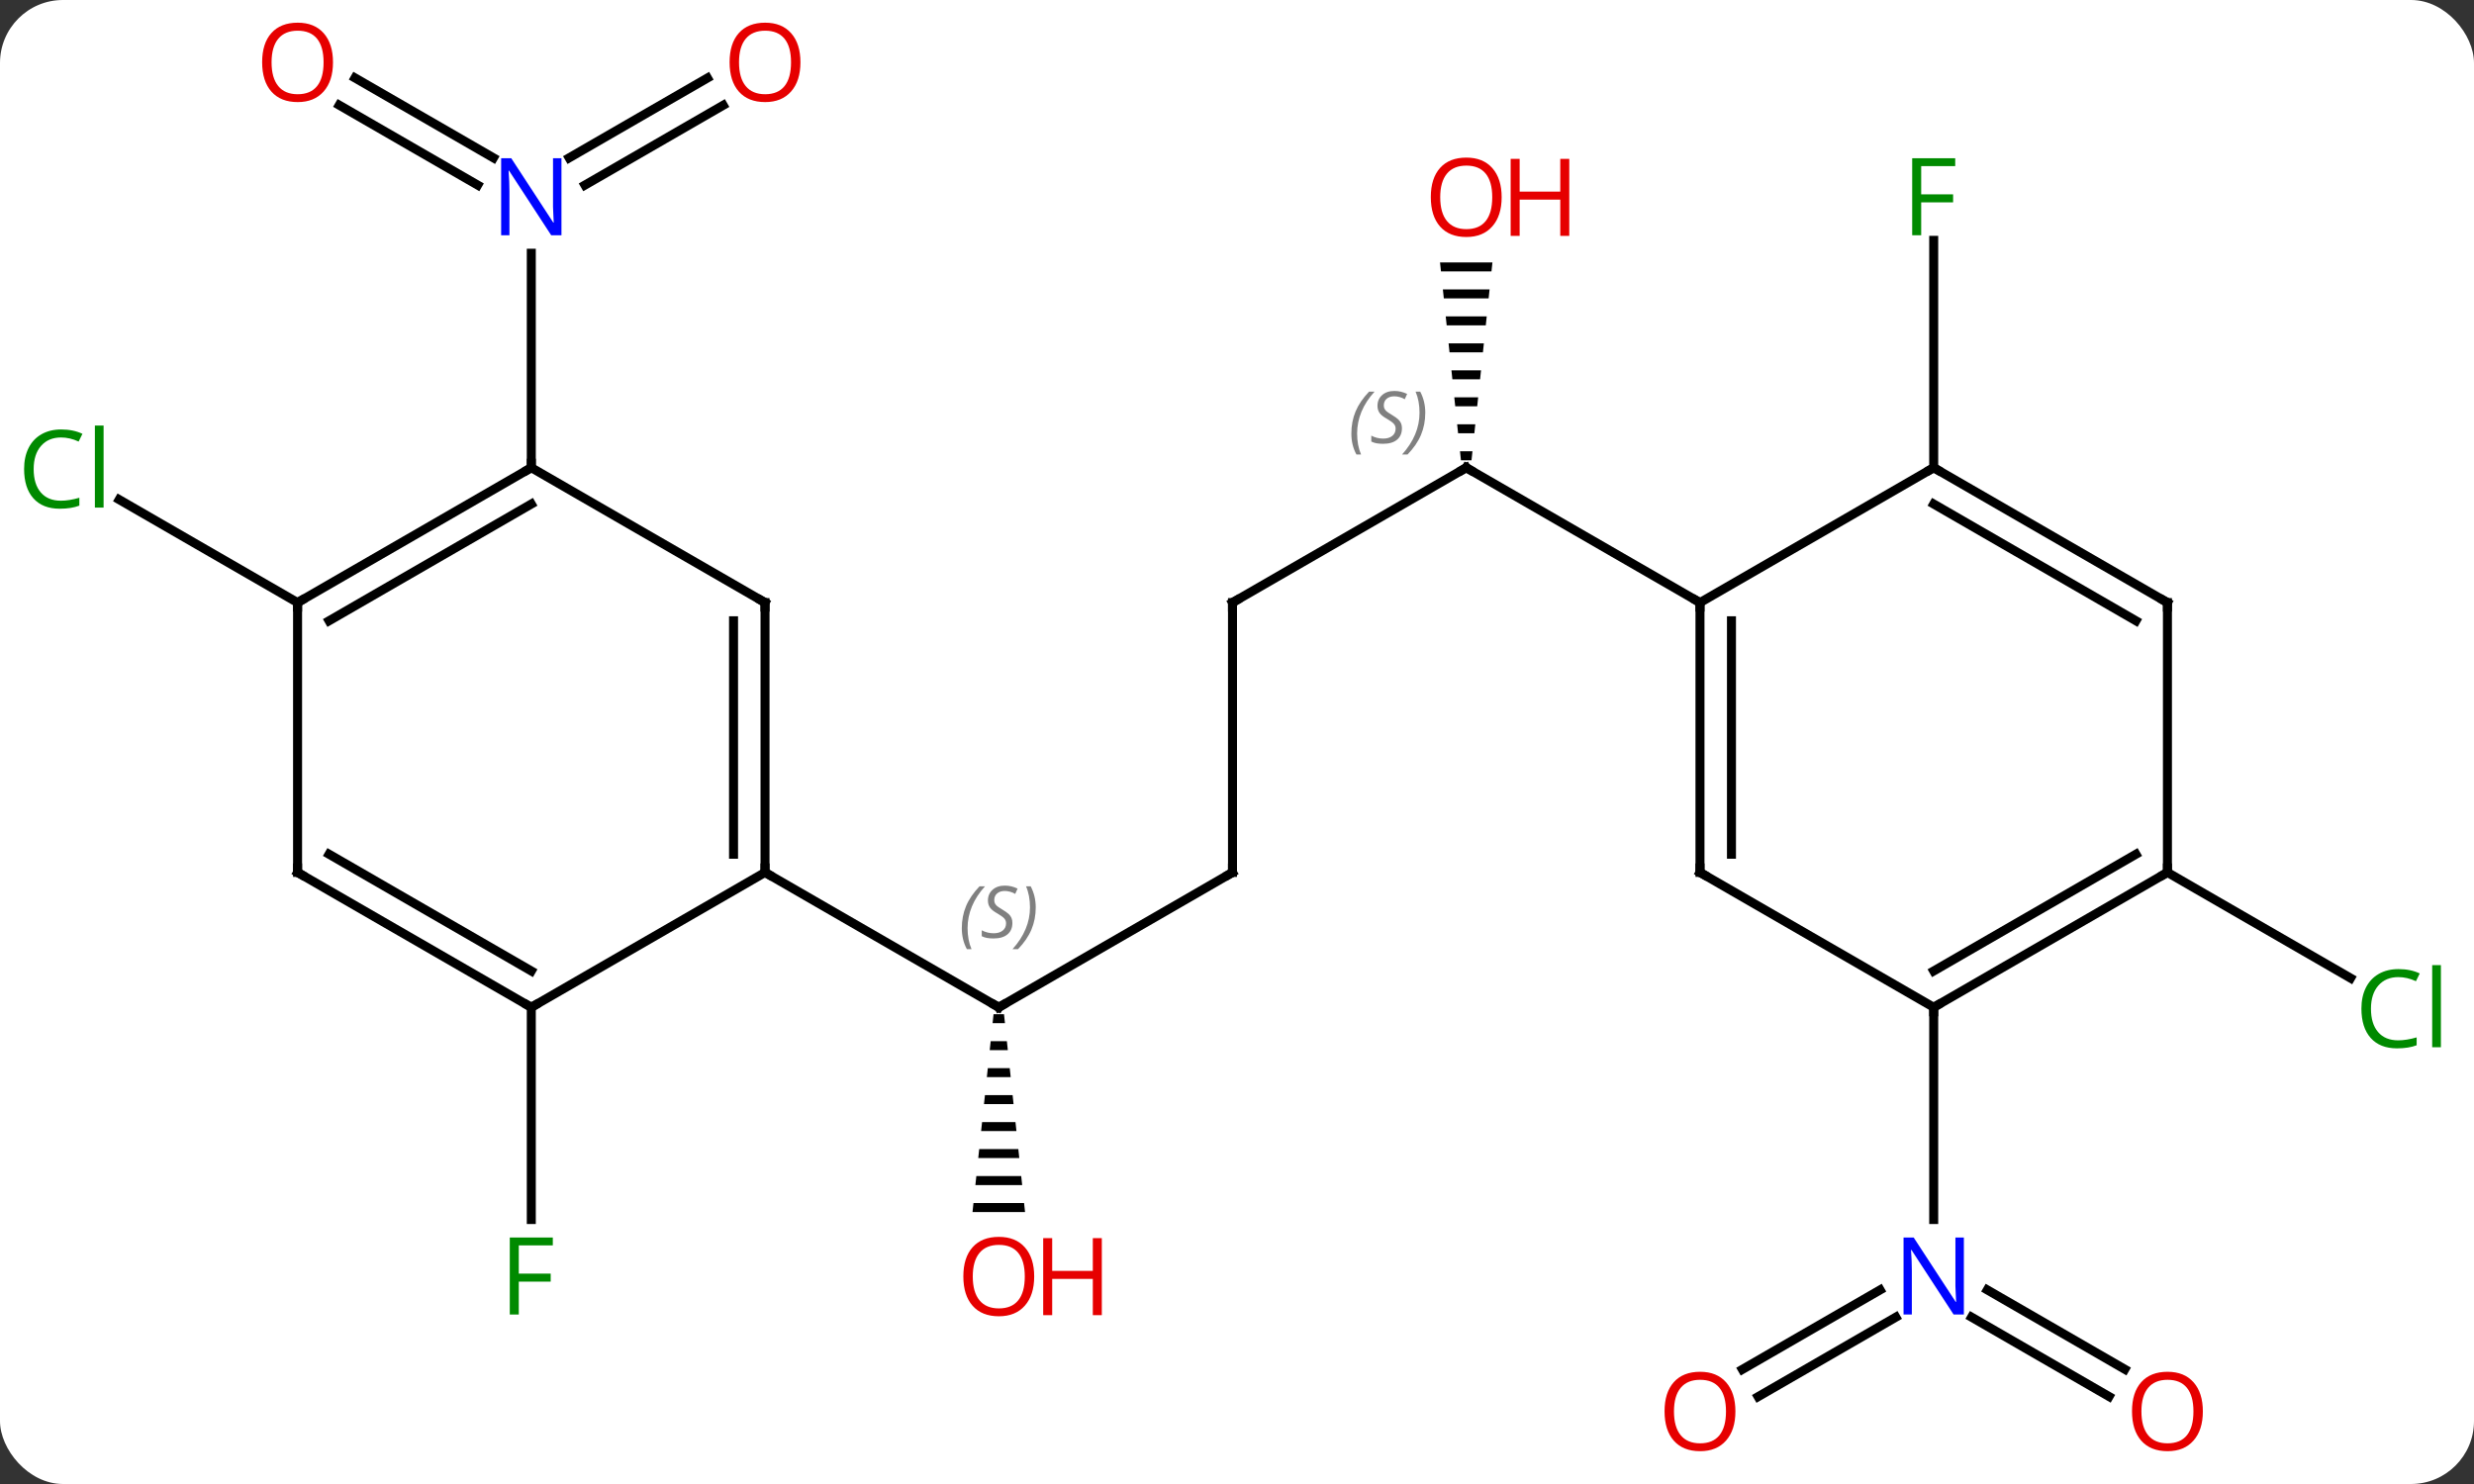 <svg width="275" viewBox="0 0 275 165" style="fill-opacity:1; color-rendering:auto; color-interpolation:auto; text-rendering:auto; stroke:black; stroke-linecap:square; stroke-miterlimit:10; shape-rendering:auto; stroke-opacity:1; fill:black; stroke-dasharray:none; font-weight:normal; stroke-width:1; font-family:'Open Sans'; font-style:normal; stroke-linejoin:miter; font-size:12; stroke-dashoffset:0; image-rendering:auto;" height="165" class="cas-substance-image" xmlns:xlink="http://www.w3.org/1999/xlink" xmlns="http://www.w3.org/2000/svg"><rect x="0" y="0" width="275" height="165" fill="#333333" stroke="none"/><svg class="cas-substance-single-component"><rect y="0" x="0" width="275" stroke="none" ry="7" rx="7" height="165" fill="white" class="cas-substance-group"/><svg y="0" x="0" width="275" viewBox="0 0 275 165" style="fill:black;" height="165" class="cas-substance-single-component-image"><svg><g><g transform="translate(137,82)" style="text-rendering:geometricPrecision; color-rendering:optimizeQuality; color-interpolation:linearRGB; stroke-linecap:butt; image-rendering:optimizeQuality;"><line y2="15" y1="30" x2="0" x1="-25.98" style="fill:none;"/><path style="stroke:none;" d="M-26.561 30.762 L-26.667 31.762 L-25.293 31.762 L-25.399 30.762 ZM-26.88 33.762 L-26.986 34.762 L-24.974 34.762 L-25.08 33.762 ZM-27.199 36.762 L-27.305 37.762 L-24.655 37.762 L-24.761 36.762 ZM-27.517 39.762 L-27.624 40.762 L-24.336 40.762 L-24.443 39.762 ZM-27.836 42.762 L-27.943 43.762 L-24.017 43.762 L-24.124 42.762 ZM-28.155 45.762 L-28.261 46.762 L-23.699 46.762 L-23.805 45.762 ZM-28.474 48.762 L-28.58 49.762 L-23.38 49.762 L-23.486 48.762 ZM-28.793 51.762 L-28.899 52.762 L-23.061 52.762 L-23.167 51.762 Z"/><line y2="15" y1="30" x2="-51.963" x1="-25.98" style="fill:none;"/><line y2="-15" y1="15" x2="0" x1="0" style="fill:none;"/><line y2="-30" y1="-15" x2="25.98" x1="0" style="fill:none;"/><path style="stroke:none;" d="M23.067 -52.824 L23.173 -51.824 L28.787 -51.824 L28.893 -52.824 ZM23.384 -49.824 L23.49 -48.824 L28.47 -48.824 L28.576 -49.824 ZM23.701 -46.824 L23.807 -45.824 L28.153 -45.824 L28.259 -46.824 ZM24.019 -43.824 L24.124 -42.824 L27.836 -42.824 L27.941 -43.824 ZM24.336 -40.824 L24.441 -39.824 L27.519 -39.824 L27.624 -40.824 ZM24.653 -37.824 L24.759 -36.824 L27.201 -36.824 L27.307 -37.824 ZM24.97 -34.824 L25.076 -33.824 L26.884 -33.824 L26.99 -34.824 ZM25.287 -31.824 L25.393 -30.824 L26.567 -30.824 L26.673 -31.824 Z"/><line y2="-15" y1="-30" x2="51.963" x1="25.98" style="fill:none;"/><line y2="30" y1="53.594" x2="-77.943" x1="-77.943" style="fill:none;"/><line y2="-70.296" y1="-61.42" x2="-56.611" x1="-71.984" style="fill:none;"/><line y2="-73.327" y1="-64.451" x2="-58.361" x1="-73.734" style="fill:none;"/><line y2="-73.337" y1="-64.451" x2="-97.543" x1="-82.152" style="fill:none;"/><line y2="-70.306" y1="-61.42" x2="-99.293" x1="-83.902" style="fill:none;"/><line y2="-30" y1="-53.844" x2="-77.943" x1="-77.943" style="fill:none;"/><line y2="-15" y1="-26.449" x2="-103.923" x1="-123.753" style="fill:none;"/><line y2="-30" y1="-55.277" x2="77.943" x1="77.943" style="fill:none;"/><line y2="73.274" y1="64.451" x2="97.434" x1="82.152" style="fill:none;"/><line y2="70.243" y1="61.42" x2="99.184" x1="83.902" style="fill:none;"/><line y2="70.258" y1="61.42" x2="56.675" x1="71.984" style="fill:none;"/><line y2="73.29" y1="64.451" x2="58.425" x1="73.734" style="fill:none;"/><line y2="30" y1="53.594" x2="77.943" x1="77.943" style="fill:none;"/><line y2="15" y1="26.753" x2="103.923" x1="124.279" style="fill:none;"/><line y2="-15" y1="15" x2="-51.963" x1="-51.963" style="fill:none;"/><line y2="-12.979" y1="12.979" x2="-55.463" x1="-55.463" style="fill:none;"/><line y2="30" y1="15" x2="-77.943" x1="-51.963" style="fill:none;"/><line y2="-30" y1="-15" x2="-77.943" x1="-51.963" style="fill:none;"/><line y2="15" y1="30" x2="-103.923" x1="-77.943" style="fill:none;"/><line y2="12.979" y1="25.959" x2="-100.423" x1="-77.943" style="fill:none;"/><line y2="-15" y1="-30" x2="-103.923" x1="-77.943" style="fill:none;"/><line y2="-12.979" y1="-25.959" x2="-100.423" x1="-77.943" style="fill:none;"/><line y2="-15" y1="15" x2="-103.923" x1="-103.923" style="fill:none;"/><line y2="15" y1="-15" x2="51.963" x1="51.963" style="fill:none;"/><line y2="12.979" y1="-12.979" x2="55.463" x1="55.463" style="fill:none;"/><line y2="-30" y1="-15" x2="77.943" x1="51.963" style="fill:none;"/><line y2="30" y1="15" x2="77.943" x1="51.963" style="fill:none;"/><line y2="-15" y1="-30" x2="103.923" x1="77.943" style="fill:none;"/><line y2="-12.979" y1="-25.959" x2="100.423" x1="77.943" style="fill:none;"/><line y2="15" y1="30" x2="103.923" x1="77.943" style="fill:none;"/><line y2="12.979" y1="25.959" x2="100.423" x1="77.943" style="fill:none;"/><line y2="15" y1="-15" x2="103.923" x1="103.923" style="fill:none;"/><path style="fill:none; stroke-miterlimit:5;" d="M-25.547 29.75 L-25.98 30 L-26.413 29.75"/></g><g transform="translate(137,82)" style="stroke-linecap:butt; font-size:8.4px; fill:gray; text-rendering:geometricPrecision; image-rendering:optimizeQuality; color-rendering:optimizeQuality; font-family:'Open Sans'; font-style:italic; stroke:gray; color-interpolation:linearRGB; stroke-miterlimit:5;"><path style="stroke:none;" d="M-30.089 21.203 Q-30.089 19.875 -29.62 18.75 Q-29.151 17.625 -28.12 16.547 L-27.511 16.547 Q-28.479 17.609 -28.964 18.781 Q-29.448 19.953 -29.448 21.188 Q-29.448 22.516 -29.011 23.531 L-29.526 23.531 Q-30.089 22.5 -30.089 21.203 ZM-24.466 20.609 Q-24.466 21.438 -25.013 21.891 Q-25.56 22.344 -26.56 22.344 Q-26.966 22.344 -27.279 22.289 Q-27.591 22.234 -27.872 22.094 L-27.872 21.438 Q-27.247 21.766 -26.544 21.766 Q-25.919 21.766 -25.544 21.469 Q-25.169 21.172 -25.169 20.656 Q-25.169 20.344 -25.372 20.117 Q-25.576 19.891 -26.138 19.562 Q-26.732 19.234 -26.958 18.906 Q-27.185 18.578 -27.185 18.125 Q-27.185 17.391 -26.669 16.93 Q-26.154 16.469 -25.31 16.469 Q-24.935 16.469 -24.599 16.547 Q-24.263 16.625 -23.888 16.797 L-24.154 17.391 Q-24.404 17.234 -24.724 17.148 Q-25.044 17.062 -25.31 17.062 Q-25.841 17.062 -26.162 17.336 Q-26.482 17.609 -26.482 18.078 Q-26.482 18.281 -26.412 18.43 Q-26.341 18.578 -26.201 18.711 Q-26.06 18.844 -25.638 19.094 Q-25.076 19.438 -24.872 19.633 Q-24.669 19.828 -24.568 20.062 Q-24.466 20.297 -24.466 20.609 ZM-21.872 18.891 Q-21.872 20.219 -22.348 21.352 Q-22.825 22.484 -23.84 23.531 L-24.45 23.531 Q-22.512 21.375 -22.512 18.891 Q-22.512 17.562 -22.95 16.547 L-22.434 16.547 Q-21.872 17.609 -21.872 18.891 Z"/><path style="fill:none; stroke:black;" d="M-0.433 15.25 L0 15 L0 14.5"/></g><g transform="translate(137,82)" style="stroke-linecap:butt; fill:rgb(230,0,0); text-rendering:geometricPrecision; color-rendering:optimizeQuality; image-rendering:optimizeQuality; font-family:'Open Sans'; stroke:rgb(230,0,0); color-interpolation:linearRGB; stroke-miterlimit:5;"><path style="stroke:none;" d="M-22.043 59.93 Q-22.043 61.992 -23.082 63.172 Q-24.121 64.352 -25.964 64.352 Q-27.855 64.352 -28.886 63.188 Q-29.918 62.023 -29.918 59.914 Q-29.918 57.82 -28.886 56.672 Q-27.855 55.523 -25.964 55.523 Q-24.105 55.523 -23.074 56.695 Q-22.043 57.867 -22.043 59.93 ZM-28.871 59.93 Q-28.871 61.664 -28.128 62.57 Q-27.386 63.477 -25.964 63.477 Q-24.543 63.477 -23.816 62.578 Q-23.089 61.68 -23.089 59.93 Q-23.089 58.195 -23.816 57.305 Q-24.543 56.414 -25.964 56.414 Q-27.386 56.414 -28.128 57.312 Q-28.871 58.211 -28.871 59.93 Z"/><path style="stroke:none;" d="M-14.527 64.227 L-15.527 64.227 L-15.527 60.195 L-20.043 60.195 L-20.043 64.227 L-21.043 64.227 L-21.043 55.664 L-20.043 55.664 L-20.043 59.305 L-15.527 59.305 L-15.527 55.664 L-14.527 55.664 L-14.527 64.227 Z"/><path style="fill:none; stroke:black;" d="M-0 -14.5 L0 -15 L0.433 -15.25"/><path style="fill:none; stroke:black;" d="M25.547 -29.75 L25.98 -30 L26.413 -29.75"/></g><g transform="translate(137,82)" style="stroke-linecap:butt; font-size:8.4px; fill:gray; text-rendering:geometricPrecision; image-rendering:optimizeQuality; color-rendering:optimizeQuality; font-family:'Open Sans'; font-style:italic; stroke:gray; color-interpolation:linearRGB; stroke-miterlimit:5;"><path style="stroke:none;" d="M13.211 -33.797 Q13.211 -35.125 13.68 -36.25 Q14.149 -37.375 15.18 -38.453 L15.789 -38.453 Q14.82 -37.391 14.336 -36.219 Q13.852 -35.047 13.852 -33.812 Q13.852 -32.484 14.289 -31.469 L13.774 -31.469 Q13.211 -32.5 13.211 -33.797 ZM18.834 -34.391 Q18.834 -33.562 18.287 -33.109 Q17.74 -32.656 16.74 -32.656 Q16.334 -32.656 16.021 -32.711 Q15.709 -32.766 15.428 -32.906 L15.428 -33.562 Q16.052 -33.234 16.756 -33.234 Q17.381 -33.234 17.756 -33.531 Q18.131 -33.828 18.131 -34.344 Q18.131 -34.656 17.927 -34.883 Q17.724 -35.109 17.162 -35.437 Q16.568 -35.766 16.341 -36.094 Q16.115 -36.422 16.115 -36.875 Q16.115 -37.609 16.631 -38.07 Q17.146 -38.531 17.99 -38.531 Q18.365 -38.531 18.701 -38.453 Q19.037 -38.375 19.412 -38.203 L19.146 -37.609 Q18.896 -37.766 18.576 -37.852 Q18.256 -37.937 17.99 -37.937 Q17.459 -37.937 17.138 -37.664 Q16.818 -37.391 16.818 -36.922 Q16.818 -36.719 16.888 -36.57 Q16.959 -36.422 17.099 -36.289 Q17.24 -36.156 17.662 -35.906 Q18.224 -35.562 18.427 -35.367 Q18.631 -35.172 18.732 -34.937 Q18.834 -34.703 18.834 -34.391 ZM21.428 -36.109 Q21.428 -34.781 20.952 -33.648 Q20.475 -32.516 19.459 -31.469 L18.85 -31.469 Q20.788 -33.625 20.788 -36.109 Q20.788 -37.437 20.35 -38.453 L20.866 -38.453 Q21.428 -37.391 21.428 -36.109 Z"/></g><g transform="translate(137,82)" style="stroke-linecap:butt; fill:rgb(230,0,0); text-rendering:geometricPrecision; color-rendering:optimizeQuality; image-rendering:optimizeQuality; font-family:'Open Sans'; stroke:rgb(230,0,0); color-interpolation:linearRGB; stroke-miterlimit:5;"><path style="stroke:none;" d="M29.918 -60.07 Q29.918 -58.008 28.878 -56.828 Q27.839 -55.648 25.996 -55.648 Q24.105 -55.648 23.074 -56.812 Q22.043 -57.977 22.043 -60.086 Q22.043 -62.18 23.074 -63.328 Q24.105 -64.477 25.996 -64.477 Q27.855 -64.477 28.886 -63.305 Q29.918 -62.133 29.918 -60.07 ZM23.089 -60.07 Q23.089 -58.336 23.832 -57.43 Q24.574 -56.523 25.996 -56.523 Q27.418 -56.523 28.144 -57.422 Q28.871 -58.32 28.871 -60.07 Q28.871 -61.805 28.144 -62.695 Q27.418 -63.586 25.996 -63.586 Q24.574 -63.586 23.832 -62.688 Q23.089 -61.789 23.089 -60.07 Z"/><path style="stroke:none;" d="M37.433 -55.773 L36.433 -55.773 L36.433 -59.805 L31.918 -59.805 L31.918 -55.773 L30.918 -55.773 L30.918 -64.336 L31.918 -64.336 L31.918 -60.695 L36.433 -60.695 L36.433 -64.336 L37.433 -64.336 L37.433 -55.773 Z"/><path style="fill:rgb(0,138,0); stroke:none;" d="M-79.334 64.156 L-80.334 64.156 L-80.334 55.594 L-75.552 55.594 L-75.552 56.469 L-79.334 56.469 L-79.334 59.609 L-75.787 59.609 L-75.787 60.5 L-79.334 60.5 L-79.334 64.156 Z"/><path style="fill:rgb(0,5,255); stroke:none;" d="M-74.591 -55.844 L-75.732 -55.844 L-80.42 -63.031 L-80.466 -63.031 Q-80.373 -61.766 -80.373 -60.719 L-80.373 -55.844 L-81.295 -55.844 L-81.295 -64.406 L-80.17 -64.406 L-75.498 -57.25 L-75.451 -57.25 Q-75.451 -57.406 -75.498 -58.266 Q-75.545 -59.125 -75.529 -59.5 L-75.529 -64.406 L-74.591 -64.406 L-74.591 -55.844 Z"/><path style="stroke:none;" d="M-48.026 -75.07 Q-48.026 -73.008 -49.065 -71.828 Q-50.104 -70.648 -51.947 -70.648 Q-53.838 -70.648 -54.869 -71.812 Q-55.901 -72.977 -55.901 -75.086 Q-55.901 -77.18 -54.869 -78.328 Q-53.838 -79.477 -51.947 -79.477 Q-50.088 -79.477 -49.057 -78.305 Q-48.026 -77.133 -48.026 -75.07 ZM-54.854 -75.07 Q-54.854 -73.336 -54.111 -72.43 Q-53.369 -71.523 -51.947 -71.523 Q-50.526 -71.523 -49.799 -72.422 Q-49.072 -73.32 -49.072 -75.07 Q-49.072 -76.805 -49.799 -77.695 Q-50.526 -78.586 -51.947 -78.586 Q-53.369 -78.586 -54.111 -77.688 Q-54.854 -76.789 -54.854 -75.07 Z"/><path style="stroke:none;" d="M-99.986 -75.07 Q-99.986 -73.008 -101.025 -71.828 Q-102.064 -70.648 -103.907 -70.648 Q-105.798 -70.648 -106.829 -71.812 Q-107.861 -72.977 -107.861 -75.086 Q-107.861 -77.18 -106.829 -78.328 Q-105.798 -79.477 -103.907 -79.477 Q-102.048 -79.477 -101.017 -78.305 Q-99.986 -77.133 -99.986 -75.07 ZM-106.814 -75.07 Q-106.814 -73.336 -106.071 -72.43 Q-105.329 -71.523 -103.907 -71.523 Q-102.486 -71.523 -101.759 -72.422 Q-101.032 -73.32 -101.032 -75.07 Q-101.032 -76.805 -101.759 -77.695 Q-102.486 -78.586 -103.907 -78.586 Q-105.329 -78.586 -106.071 -77.688 Q-106.814 -76.789 -106.814 -75.07 Z"/><path style="fill:rgb(0,138,0); stroke:none;" d="M-130.212 -33.359 Q-131.618 -33.359 -132.438 -32.422 Q-133.258 -31.484 -133.258 -29.844 Q-133.258 -28.172 -132.469 -27.25 Q-131.68 -26.328 -130.227 -26.328 Q-129.321 -26.328 -128.18 -26.656 L-128.18 -25.781 Q-129.071 -25.438 -130.368 -25.438 Q-132.258 -25.438 -133.29 -26.594 Q-134.321 -27.75 -134.321 -29.859 Q-134.321 -31.188 -133.829 -32.18 Q-133.337 -33.172 -132.399 -33.711 Q-131.462 -34.25 -130.196 -34.25 Q-128.852 -34.25 -127.837 -33.766 L-128.258 -32.906 Q-129.243 -33.359 -130.212 -33.359 ZM-125.485 -25.562 L-126.454 -25.562 L-126.454 -34.688 L-125.485 -34.688 L-125.485 -25.562 Z"/><path style="fill:rgb(0,138,0); stroke:none;" d="M76.552 -55.844 L75.552 -55.844 L75.552 -64.406 L80.334 -64.406 L80.334 -63.531 L76.552 -63.531 L76.552 -60.391 L80.099 -60.391 L80.099 -59.5 L76.552 -59.5 L76.552 -55.844 Z"/><path style="fill:rgb(0,5,255); stroke:none;" d="M81.295 64.156 L80.154 64.156 L75.466 56.969 L75.42 56.969 Q75.513 58.234 75.513 59.281 L75.513 64.156 L74.591 64.156 L74.591 55.594 L75.716 55.594 L80.388 62.75 L80.435 62.75 Q80.435 62.594 80.388 61.734 Q80.341 60.875 80.357 60.5 L80.357 55.594 L81.295 55.594 L81.295 64.156 Z"/><path style="stroke:none;" d="M107.861 74.93 Q107.861 76.992 106.821 78.172 Q105.782 79.352 103.939 79.352 Q102.048 79.352 101.017 78.188 Q99.986 77.023 99.986 74.914 Q99.986 72.82 101.017 71.672 Q102.048 70.523 103.939 70.523 Q105.798 70.523 106.829 71.695 Q107.861 72.867 107.861 74.93 ZM101.032 74.93 Q101.032 76.664 101.775 77.57 Q102.517 78.477 103.939 78.477 Q105.361 78.477 106.087 77.578 Q106.814 76.68 106.814 74.93 Q106.814 73.195 106.087 72.305 Q105.361 71.414 103.939 71.414 Q102.517 71.414 101.775 72.312 Q101.032 73.211 101.032 74.93 Z"/><path style="stroke:none;" d="M55.901 74.93 Q55.901 76.992 54.861 78.172 Q53.822 79.352 51.979 79.352 Q50.088 79.352 49.057 78.188 Q48.026 77.023 48.026 74.914 Q48.026 72.82 49.057 71.672 Q50.088 70.523 51.979 70.523 Q53.838 70.523 54.869 71.695 Q55.901 72.867 55.901 74.93 ZM49.072 74.93 Q49.072 76.664 49.815 77.57 Q50.557 78.477 51.979 78.477 Q53.401 78.477 54.127 77.578 Q54.854 76.68 54.854 74.93 Q54.854 73.195 54.127 72.305 Q53.401 71.414 51.979 71.414 Q50.557 71.414 49.815 72.312 Q49.072 73.211 49.072 74.93 Z"/><path style="fill:rgb(0,138,0); stroke:none;" d="M129.594 26.641 Q128.188 26.641 127.368 27.578 Q126.547 28.516 126.547 30.156 Q126.547 31.828 127.337 32.75 Q128.126 33.672 129.579 33.672 Q130.485 33.672 131.626 33.344 L131.626 34.219 Q130.735 34.562 129.438 34.562 Q127.547 34.562 126.516 33.406 Q125.485 32.25 125.485 30.141 Q125.485 28.812 125.977 27.82 Q126.469 26.828 127.407 26.289 Q128.344 25.75 129.61 25.75 Q130.954 25.75 131.969 26.234 L131.548 27.094 Q130.563 26.641 129.594 26.641 ZM134.321 34.438 L133.352 34.438 L133.352 25.312 L134.321 25.312 L134.321 34.438 Z"/><path style="fill:none; stroke:black;" d="M-51.963 14.5 L-51.963 15 L-51.53 15.25"/><path style="fill:none; stroke:black;" d="M-51.963 -14.5 L-51.963 -15 L-52.396 -15.25"/><path style="fill:none; stroke:black;" d="M-78.376 29.75 L-77.943 30 L-77.51 29.75"/><path style="fill:none; stroke:black;" d="M-78.376 -29.75 L-77.943 -30 L-77.943 -30.5"/><path style="fill:none; stroke:black;" d="M-103.49 15.25 L-103.923 15 L-103.923 14.5"/><path style="fill:none; stroke:black;" d="M-103.49 -15.25 L-103.923 -15 L-103.923 -14.5"/><path style="fill:none; stroke:black;" d="M51.963 -14.5 L51.963 -15 L51.53 -15.25"/><path style="fill:none; stroke:black;" d="M51.963 14.5 L51.963 15 L52.396 15.25"/><path style="fill:none; stroke:black;" d="M78.376 -29.75 L77.943 -30 L77.51 -29.75"/><path style="fill:none; stroke:black;" d="M78.376 29.75 L77.943 30 L77.943 30.5"/><path style="fill:none; stroke:black;" d="M103.49 -15.25 L103.923 -15 L103.923 -14.5"/><path style="fill:none; stroke:black;" d="M103.49 15.25 L103.923 15 L103.923 14.5"/></g></g></svg></svg></svg></svg>